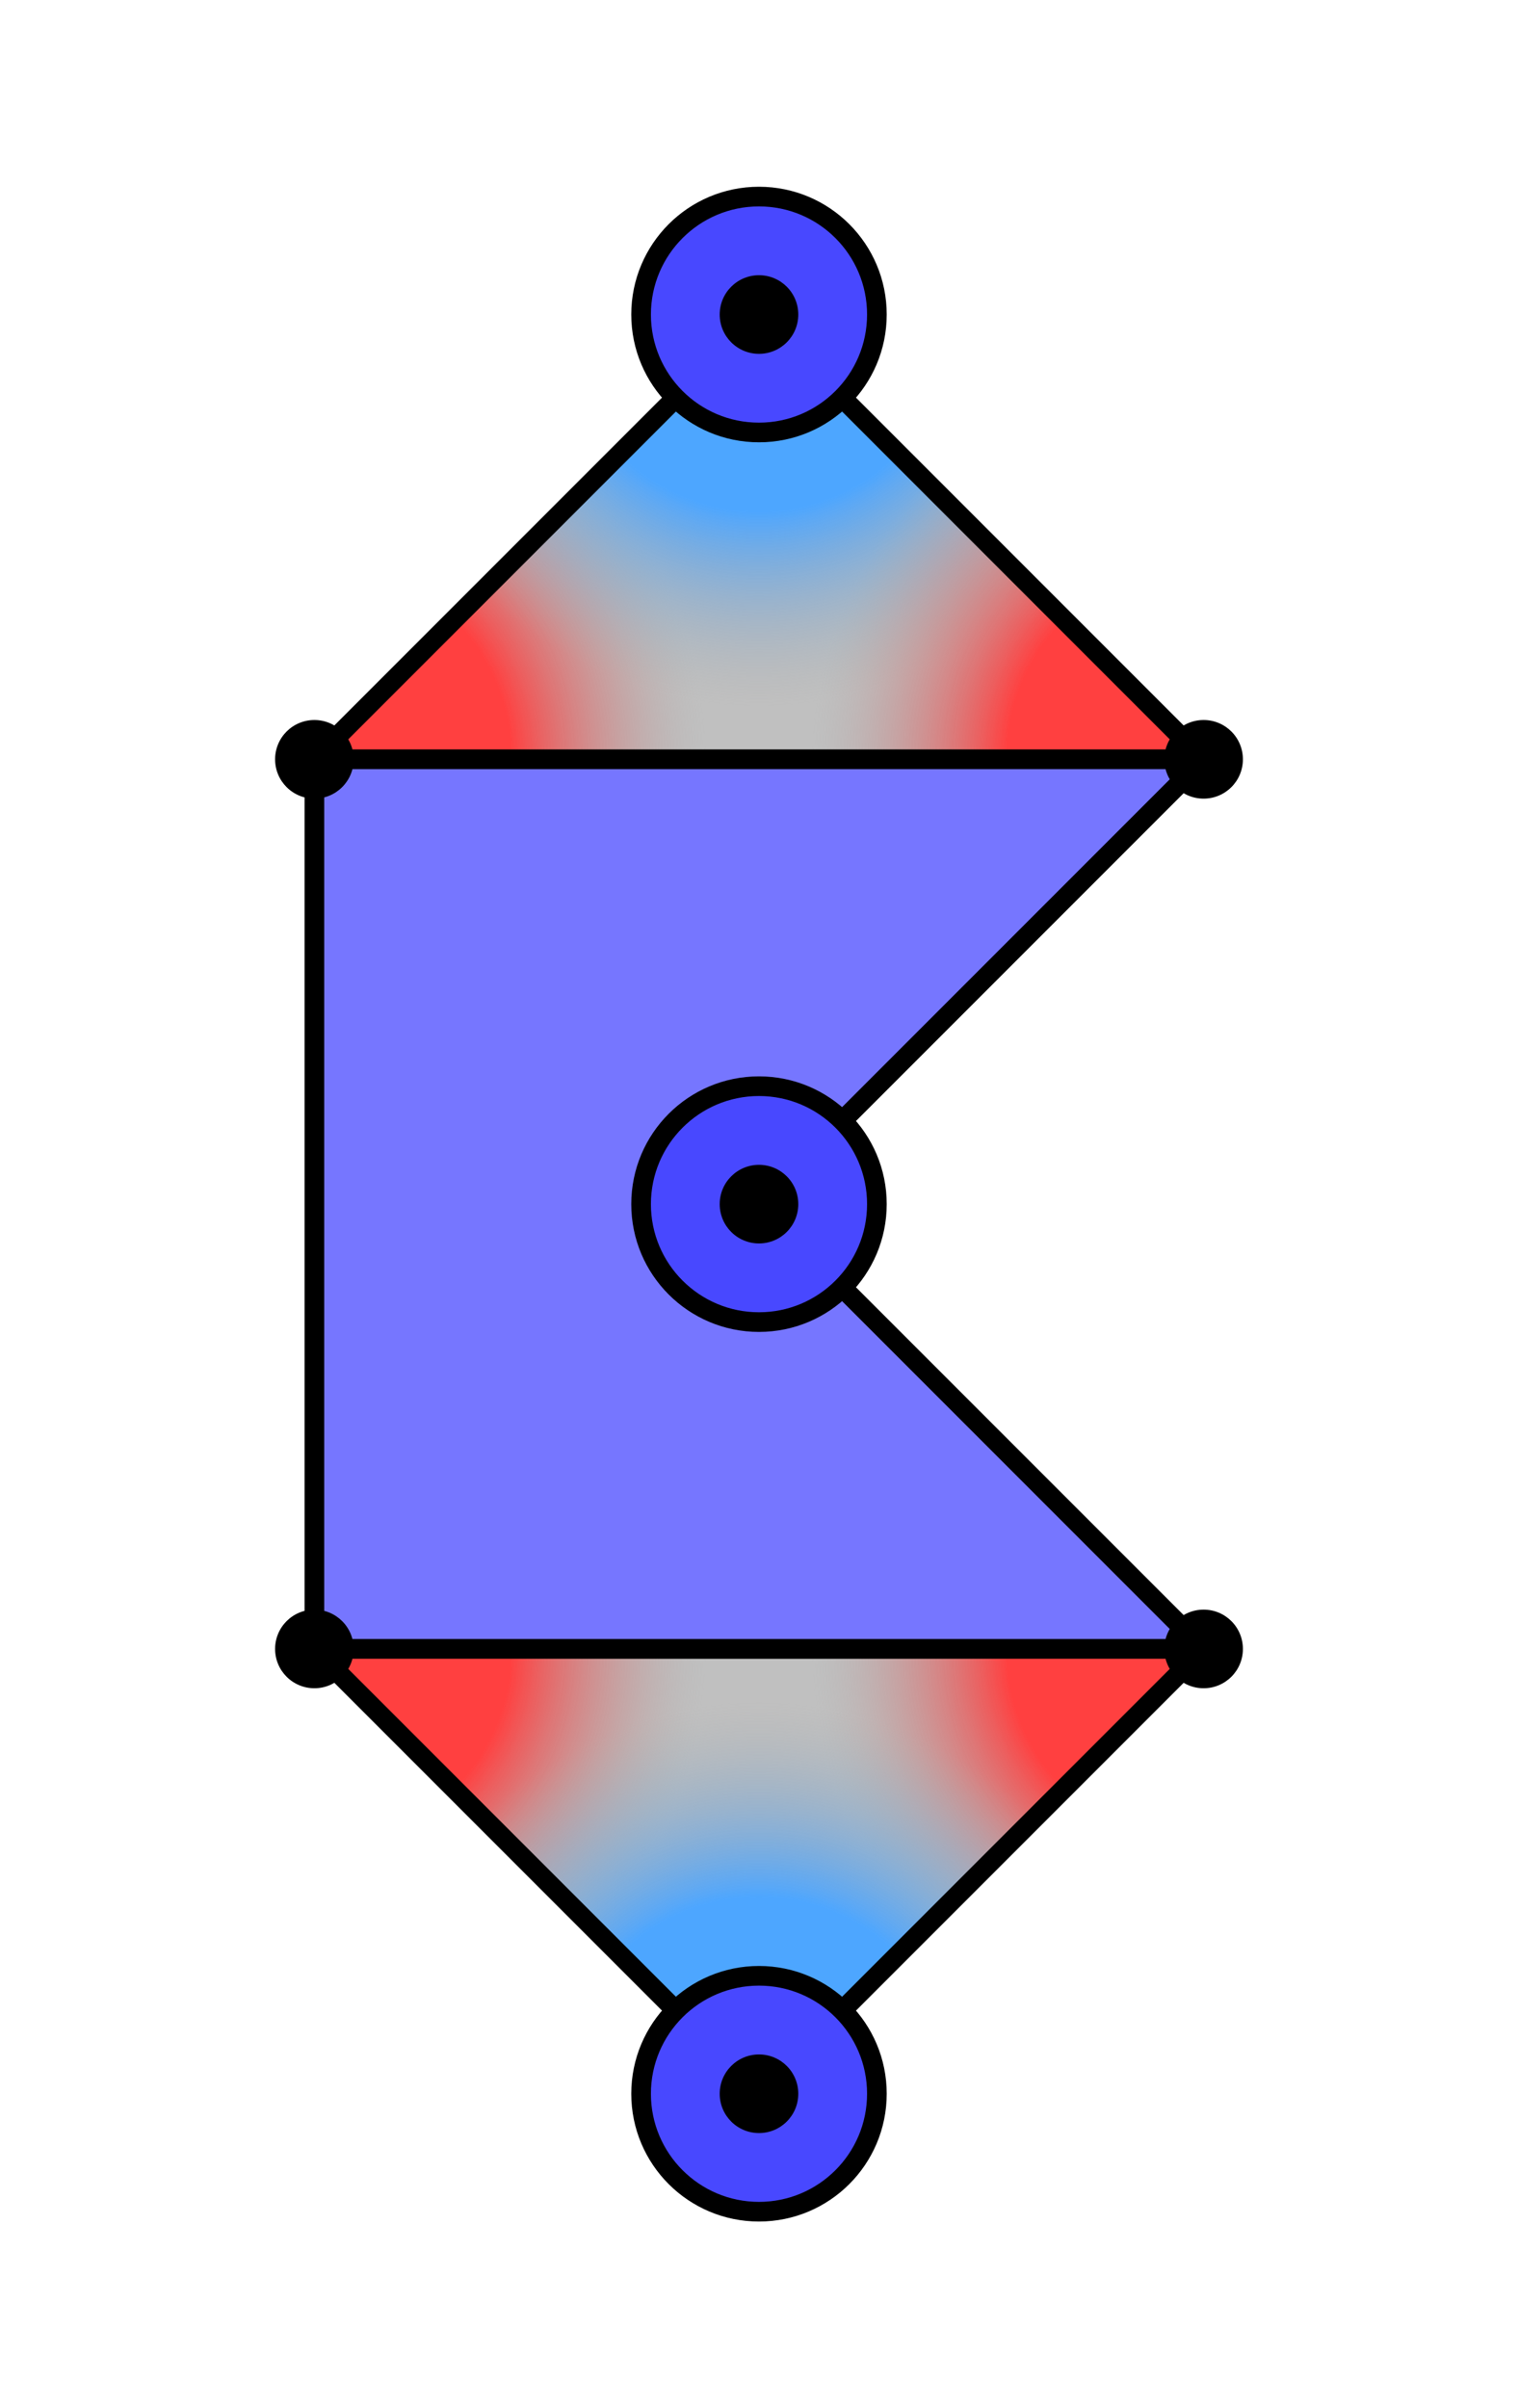 <svg viewBox="0 0 77.255 122.51" xmlns="http://www.w3.org/2000/svg">
<path d="M38.627,16 L61.255,38.627 L16,38.627 L38.627,16" stroke="none" fill-opacity="0.75" fill="#AAAAAA"/>
<defs>
<radialGradient id="xgrad"><stop offset="50%" stop-color="#FF4040" stop-opacity="1"/><stop offset="100%" stop-color="#AAAAAA" stop-opacity="0"/></radialGradient>
<radialGradient id="ygrad"><stop offset="50%" stop-color="#59FF7A" stop-opacity="1"/><stop offset="100%" stop-color="#AAAAAA" stop-opacity="0"/></radialGradient>
<radialGradient id="zgrad"><stop offset="50%" stop-color="#4DA6FF" stop-opacity="1"/><stop offset="100%" stop-color="#AAAAAA" stop-opacity="0"/></radialGradient>
</defs>
<clipPath id="clip0"><path d="M38.627,16 L61.255,38.627 L16,38.627 L38.627,16"/></clipPath>
<circle clip-path="url(#clip0)" cx="16" cy="38.627" r="20" stroke="none" fill="url('#xgrad')"/>
<circle clip-path="url(#clip0)" cx="38.627" cy="16" r="20" stroke="none" fill="url('#zgrad')"/>
<circle clip-path="url(#clip0)" cx="61.255" cy="38.627" r="20" stroke="none" fill="url('#xgrad')"/>
<path d="M38.627,16 L61.255,38.627 L16,38.627 L38.627,16" stroke="black" fill="none"/>
<path d="M16,38.627 L61.255,38.627 L38.627,61.255 L61.255,83.882 L16,83.882 L16,38.627" stroke="none" fill-opacity="0.75" fill="#4848FF"/>
<path d="M16,38.627 L61.255,38.627 L38.627,61.255 L61.255,83.882 L16,83.882 L16,38.627" stroke="black" fill="none"/>
<path d="M16,83.882 L61.255,83.882 L38.627,106.51 L16,83.882" stroke="none" fill-opacity="0.75" fill="#AAAAAA"/>
<clipPath id="clip1"><path d="M16,83.882 L61.255,83.882 L38.627,106.51 L16,83.882"/></clipPath>
<circle clip-path="url(#clip1)" cx="16" cy="83.882" r="20" stroke="none" fill="url('#xgrad')"/>
<circle clip-path="url(#clip1)" cx="61.255" cy="83.882" r="20" stroke="none" fill="url('#xgrad')"/>
<circle clip-path="url(#clip1)" cx="38.627" cy="106.51" r="20" stroke="none" fill="url('#zgrad')"/>
<path d="M16,83.882 L61.255,83.882 L38.627,106.51 L16,83.882" stroke="black" fill="none"/>
<circle cx="38.627" cy="16" r="6" stroke="none" fill="#4848FF"/>
<circle cx="38.627" cy="16" r="6" stroke="black" fill="none"/>
<circle cx="38.627" cy="61.255" r="6" stroke="none" fill="#4848FF"/>
<circle cx="38.627" cy="61.255" r="6" stroke="black" fill="none"/>
<circle cx="38.627" cy="106.51" r="6" stroke="none" fill="#4848FF"/>
<circle cx="38.627" cy="106.51" r="6" stroke="black" fill="none"/>
<circle cx="16" cy="38.627" r="2" stroke="none" fill="black"/>
<circle cx="38.627" cy="16" r="2" stroke="none" fill="black"/>
<circle cx="61.255" cy="38.627" r="2" stroke="none" fill="black"/>
<circle cx="16" cy="83.882" r="2" stroke="none" fill="black"/>
<circle cx="38.627" cy="61.255" r="2" stroke="none" fill="black"/>
<circle cx="61.255" cy="83.882" r="2" stroke="none" fill="black"/>
<circle cx="38.627" cy="106.51" r="2" stroke="none" fill="black"/>
</svg>